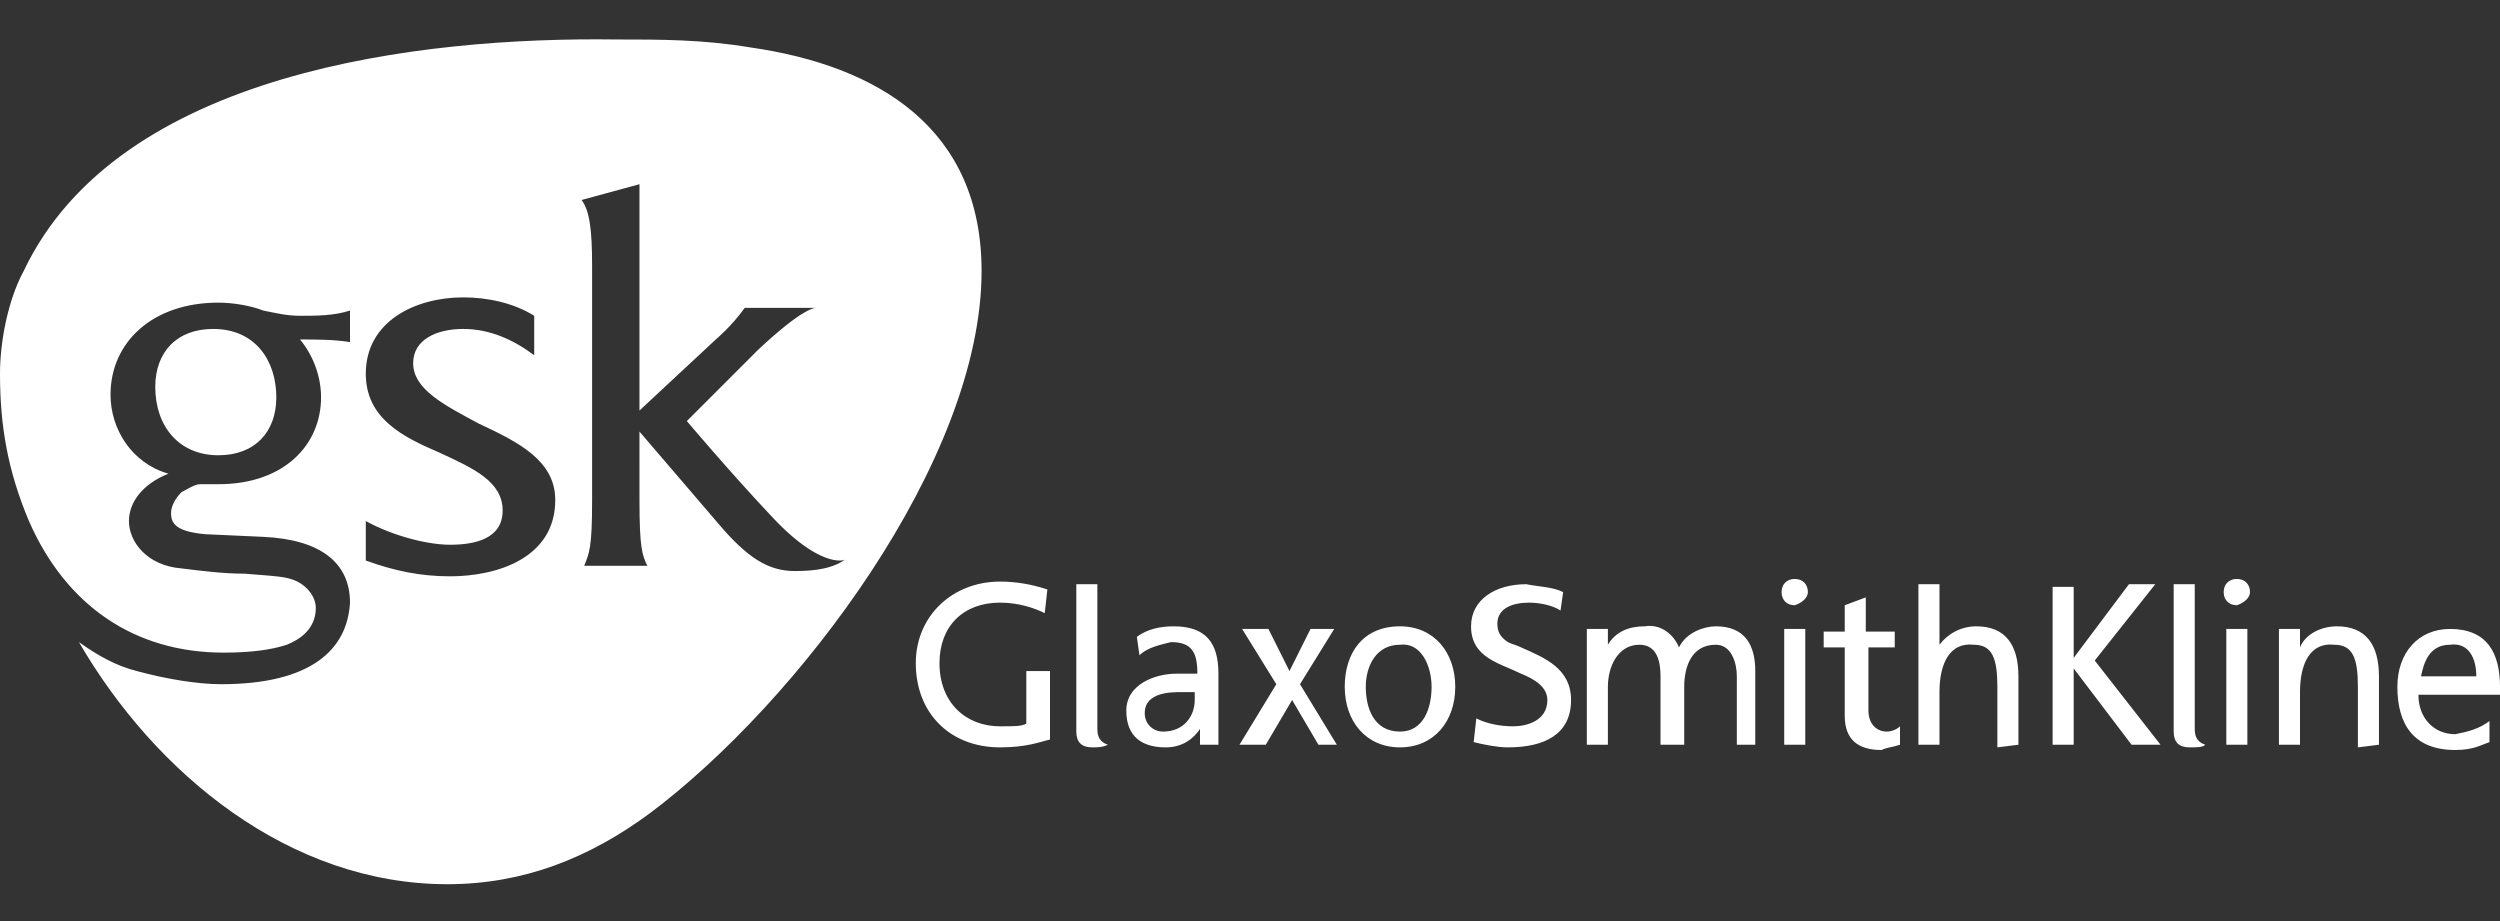 <?xml version="1.0" encoding="utf-8"?>
<!-- Generator: Adobe Illustrator 26.0.1, SVG Export Plug-In . SVG Version: 6.00 Build 0)  -->
<svg version="1.1" id="Layer_1" xmlns="http://www.w3.org/2000/svg" xmlns:xlink="http://www.w3.org/1999/xlink" x="0px" y="0px"
	 viewBox="0 0 95 35" style="enable-background:new 0 0 95 35;" xml:space="preserve">
<rect x="0" y="0" width="95" height="35" fill="#333333" stroke="none"/>
<style type="text/css">
	.st0{fill:#FFFFFF;}
</style>
<g>
	<path class="st0" d="M37.3,10.3c0-5.4-3.9-7.8-8.8-8.5c-1.8-0.3-3.4-0.3-5.1-0.3C16,1.4,4.5,2.7,0.9,10.3C0.3,11.4,0,13,0,14.2
		c0,2,0.3,3.7,1.1,5.6c1.4,3.2,4,5,7.4,5c1,0,1.8-0.1,2.4-0.3c0.5-0.2,1.1-0.6,1.1-1.4c0-0.4-0.3-0.8-0.7-1c-0.4-0.2-0.8-0.2-2-0.3
		c-0.8,0-1.6-0.1-2.4-0.2c-1.3-0.1-2-1-2-1.8c0-0.7,0.5-1.4,1.5-1.8C5,17.6,4.2,16.3,4.2,15c0-2,1.6-3.5,4.1-3.5
		c0.5,0,1.2,0.1,1.7,0.3c0.5,0.1,0.9,0.2,1.4,0.2c0.6,0,1.3,0,1.9-0.2V13c-0.6-0.1-1.3-0.1-1.9-0.1c0.5,0.6,0.8,1.4,0.8,2.2
		c0,1.8-1.4,3.3-3.9,3.3c-0.2,0-0.4,0-0.7,0c-0.2,0-0.5,0.2-0.7,0.3c-0.2,0.2-0.4,0.5-0.4,0.8c0,0.4,0.2,0.7,1.3,0.8l2.2,0.1
		c2.2,0.1,3.3,1,3.3,2.5c-0.1,1.8-1.5,3.1-4.9,3.1c-0.9,0-2.1-0.2-3.2-0.5c-0.8-0.2-1.5-0.6-2.2-1.1c2.9,5,8,9.2,14,9.2
		c2.9,0,5.4-1,7.7-2.7C30.3,26.7,37.3,17.5,37.3,10.3L37.3,10.3z M10.5,15.1c0-1.4-0.8-2.6-2.4-2.6c-1.4,0-2.2,0.9-2.2,2.2
		c0,1.5,0.9,2.6,2.4,2.6C9.7,17.3,10.5,16.4,10.5,15.1z M32.2,21.2c-0.5,0.4-1.2,0.5-2,0.5c-1,0-1.8-0.5-2.9-1.8l-3-3.5V19
		c0,1.8,0.1,2.1,0.3,2.5h-2.4c0.2-0.5,0.3-0.7,0.3-2.5v-8.9c0-1.4-0.1-2.1-0.4-2.5l2.2-0.6v8.6l2.9-2.7c0,0,0.6-0.5,1.1-1.2H31
		c-0.1,0-0.6,0.1-2.2,1.6L26.1,16c0,0,1.6,1.9,3.2,3.6c1.2,1.3,2.1,1.7,2.6,1.7C32,21.3,32.1,21.3,32.2,21.2L32.2,21.2z M21.1,19
		c0,2.2-2.2,2.9-4,2.9c-1.1,0-2.1-0.2-3.2-0.6v-1.5c1.1,0.6,2.4,0.9,3.2,0.9c0.9,0,2-0.2,2-1.3c0-1.1-1.1-1.6-2.4-2.2
		c-1.4-0.6-2.8-1.3-2.8-3c0-2,1.9-2.9,3.7-2.9c0.9,0,1.9,0.2,2.7,0.7v1.5c-0.8-0.6-1.7-1-2.7-1c-1,0-1.9,0.4-1.9,1.3
		c0,1,1.2,1.6,2.5,2.3C19.7,16.8,21.1,17.5,21.1,19z M94.1,25.7H92c0.1-0.5,0.3-1.2,1.1-1.2C93.8,24.4,94.1,25,94.1,25.7z M95,26.3
		c0-0.1,0-0.2,0-0.2c0-1.3-0.5-2.2-1.9-2.2c-1.2,0-2,0.9-2,2.2c0,1.4,0.6,2.4,2.2,2.4c0.7,0,1-0.2,1.3-0.3v-0.8
		c-0.4,0.3-0.8,0.4-1.3,0.5c-0.8,0-1.4-0.6-1.4-1.5H95z M90.4,28.3v-2.6c0-1.2-0.5-1.9-1.6-1.9c-0.6,0-1.2,0.3-1.4,0.8h0v-0.7h-0.8
		v4.4h0.8v-2c0-1.1,0.4-1.9,1.3-1.8c0.7,0,0.9,0.5,0.9,1.6v2.3L90.4,28.3L90.4,28.3L90.4,28.3z M85.5,22.5c0-0.3-0.2-0.5-0.5-0.5
		s-0.5,0.2-0.5,0.5c0,0.3,0.2,0.5,0.5,0.5C85.3,22.9,85.5,22.7,85.5,22.5z M85.4,28.3v-4.4h-0.8v4.4H85.4z M83.8,28.3
		c-0.3-0.1-0.4-0.3-0.4-0.6v-5.5h-0.8v5.6c0,0.4,0.2,0.6,0.6,0.6C83.5,28.4,83.7,28.4,83.8,28.3L83.8,28.3z M82.1,28.3l-2.5-3.2
		l2.3-2.9h-1L78.8,25v-2.7h-0.8v6h0.8v-2.9l2.2,2.9H82.1z M76.7,28.3v-2.6c0-1.2-0.5-1.9-1.6-1.9c-0.6,0-1.1,0.3-1.4,0.7h0v-2.3
		h-0.8v6.1h0.8v-2c0-1.1,0.4-1.9,1.3-1.8c0.7,0,0.9,0.5,0.9,1.6v2.3L76.7,28.3L76.7,28.3L76.7,28.3z M72.2,28.3v-0.7
		c-0.1,0.1-0.3,0.2-0.5,0.2c-0.4,0-0.7-0.3-0.7-0.8v-2.4H72v-0.6h-1.1v-1.3l-0.8,0.3v1h-0.8v0.6h0.8v2.6c0,0.9,0.5,1.3,1.4,1.3
		C71.7,28.4,71.9,28.4,72.2,28.3z M68.7,22.5c0-0.3-0.2-0.5-0.5-0.5c-0.3,0-0.5,0.2-0.5,0.5c0,0.3,0.2,0.5,0.5,0.5
		C68.5,22.9,68.7,22.7,68.7,22.5z M68.6,28.3v-4.4h-0.8v4.4H68.6z M66.7,28.3v-2.8c0-1-0.4-1.7-1.5-1.7c-0.4,0-1.1,0.2-1.4,0.8
		c-0.2-0.5-0.7-0.9-1.3-0.8c-0.6,0-1.1,0.2-1.4,0.7v-0.6h-0.8v4.4h0.8v-2.2c0-0.8,0.4-1.6,1.2-1.6c0.7,0,0.8,0.7,0.8,1.2v2.6H64
		v-2.2c0-0.8,0.3-1.6,1.2-1.6c0.6,0,0.8,0.7,0.8,1.2v2.6H66.7L66.7,28.3z M59.7,26.6c0-1.2-1-1.6-1.9-2c-0.2-0.1-0.3-0.1-0.5-0.2
		c-0.3-0.2-0.4-0.4-0.4-0.7c0-0.6,0.6-0.8,1.2-0.8c0.4,0,0.9,0.1,1.2,0.3l0.1-0.7c-0.4-0.2-0.9-0.2-1.4-0.3c-1.2,0-2.1,0.6-2.1,1.6
		c0,1.2,1.1,1.4,1.9,1.8c0.5,0.2,1,0.5,1,1c0,0.8-0.8,1-1.3,1c-0.5,0-1-0.1-1.4-0.3L56,28.2c0.4,0.1,0.9,0.2,1.3,0.2
		C58.7,28.4,59.7,27.9,59.7,26.6L59.7,26.6z M50.8,28.3L49.4,26l1.3-2.1h-0.9l-0.8,1.6l-0.8-1.6h-1l1.3,2.1l-1.4,2.3h1l1-1.7l1,1.7
		H50.8L50.8,28.3z M42.1,28.3c-0.3-0.1-0.4-0.3-0.4-0.6v-5.5h-0.8v5.6c0,0.4,0.2,0.6,0.6,0.6C41.7,28.4,41.9,28.4,42.1,28.3
		L42.1,28.3z M39.9,28.1v-2.6H39v2c-0.2,0.1-0.4,0.1-1,0.1c-1.3,0-2.3-0.9-2.3-2.4c0-1.4,0.9-2.3,2.3-2.3c0.7,0,1.3,0.2,1.7,0.4
		l0.1-0.9c-0.6-0.2-1.2-0.3-1.8-0.3c-1.8,0-3.2,1.3-3.2,3.1c0,1.9,1.3,3.2,3.2,3.2C39,28.4,39.5,28.2,39.9,28.1L39.9,28.1z
		 M55.3,26.1c0-1.3-0.8-2.3-2.1-2.3c-1.4,0-2.1,1-2.1,2.3c0,1.3,0.8,2.3,2.1,2.3C54.5,28.4,55.3,27.4,55.3,26.1z M54.4,26.1
		c0,0.8-0.3,1.7-1.2,1.7c-1,0-1.3-0.9-1.3-1.7c0-0.8,0.4-1.6,1.3-1.6C54,24.4,54.4,25.3,54.4,26.1z M46.3,28.3c0-0.1,0-0.4,0-0.9
		v-1.8c0-1.2-0.5-1.8-1.7-1.8c-0.5,0-1,0.1-1.4,0.4l0.1,0.7c0.3-0.3,0.8-0.4,1.2-0.5c0.8,0,1,0.4,1,1.2c-0.3,0-0.5,0-0.8,0
		c-0.8,0-1.9,0.4-1.9,1.4c0,1,0.6,1.4,1.5,1.4c0.7,0,1.1-0.4,1.3-0.7h0v0.6L46.3,28.3L46.3,28.3z M45.4,26.6c0,0.6-0.4,1.2-1.2,1.2
		c-0.4,0-0.7-0.3-0.7-0.7c0,0,0,0,0,0c0-0.8,1-0.8,1.4-0.8c0.2,0,0.3,0,0.5,0V26.6L45.4,26.6z"/>
</g>
</svg>
